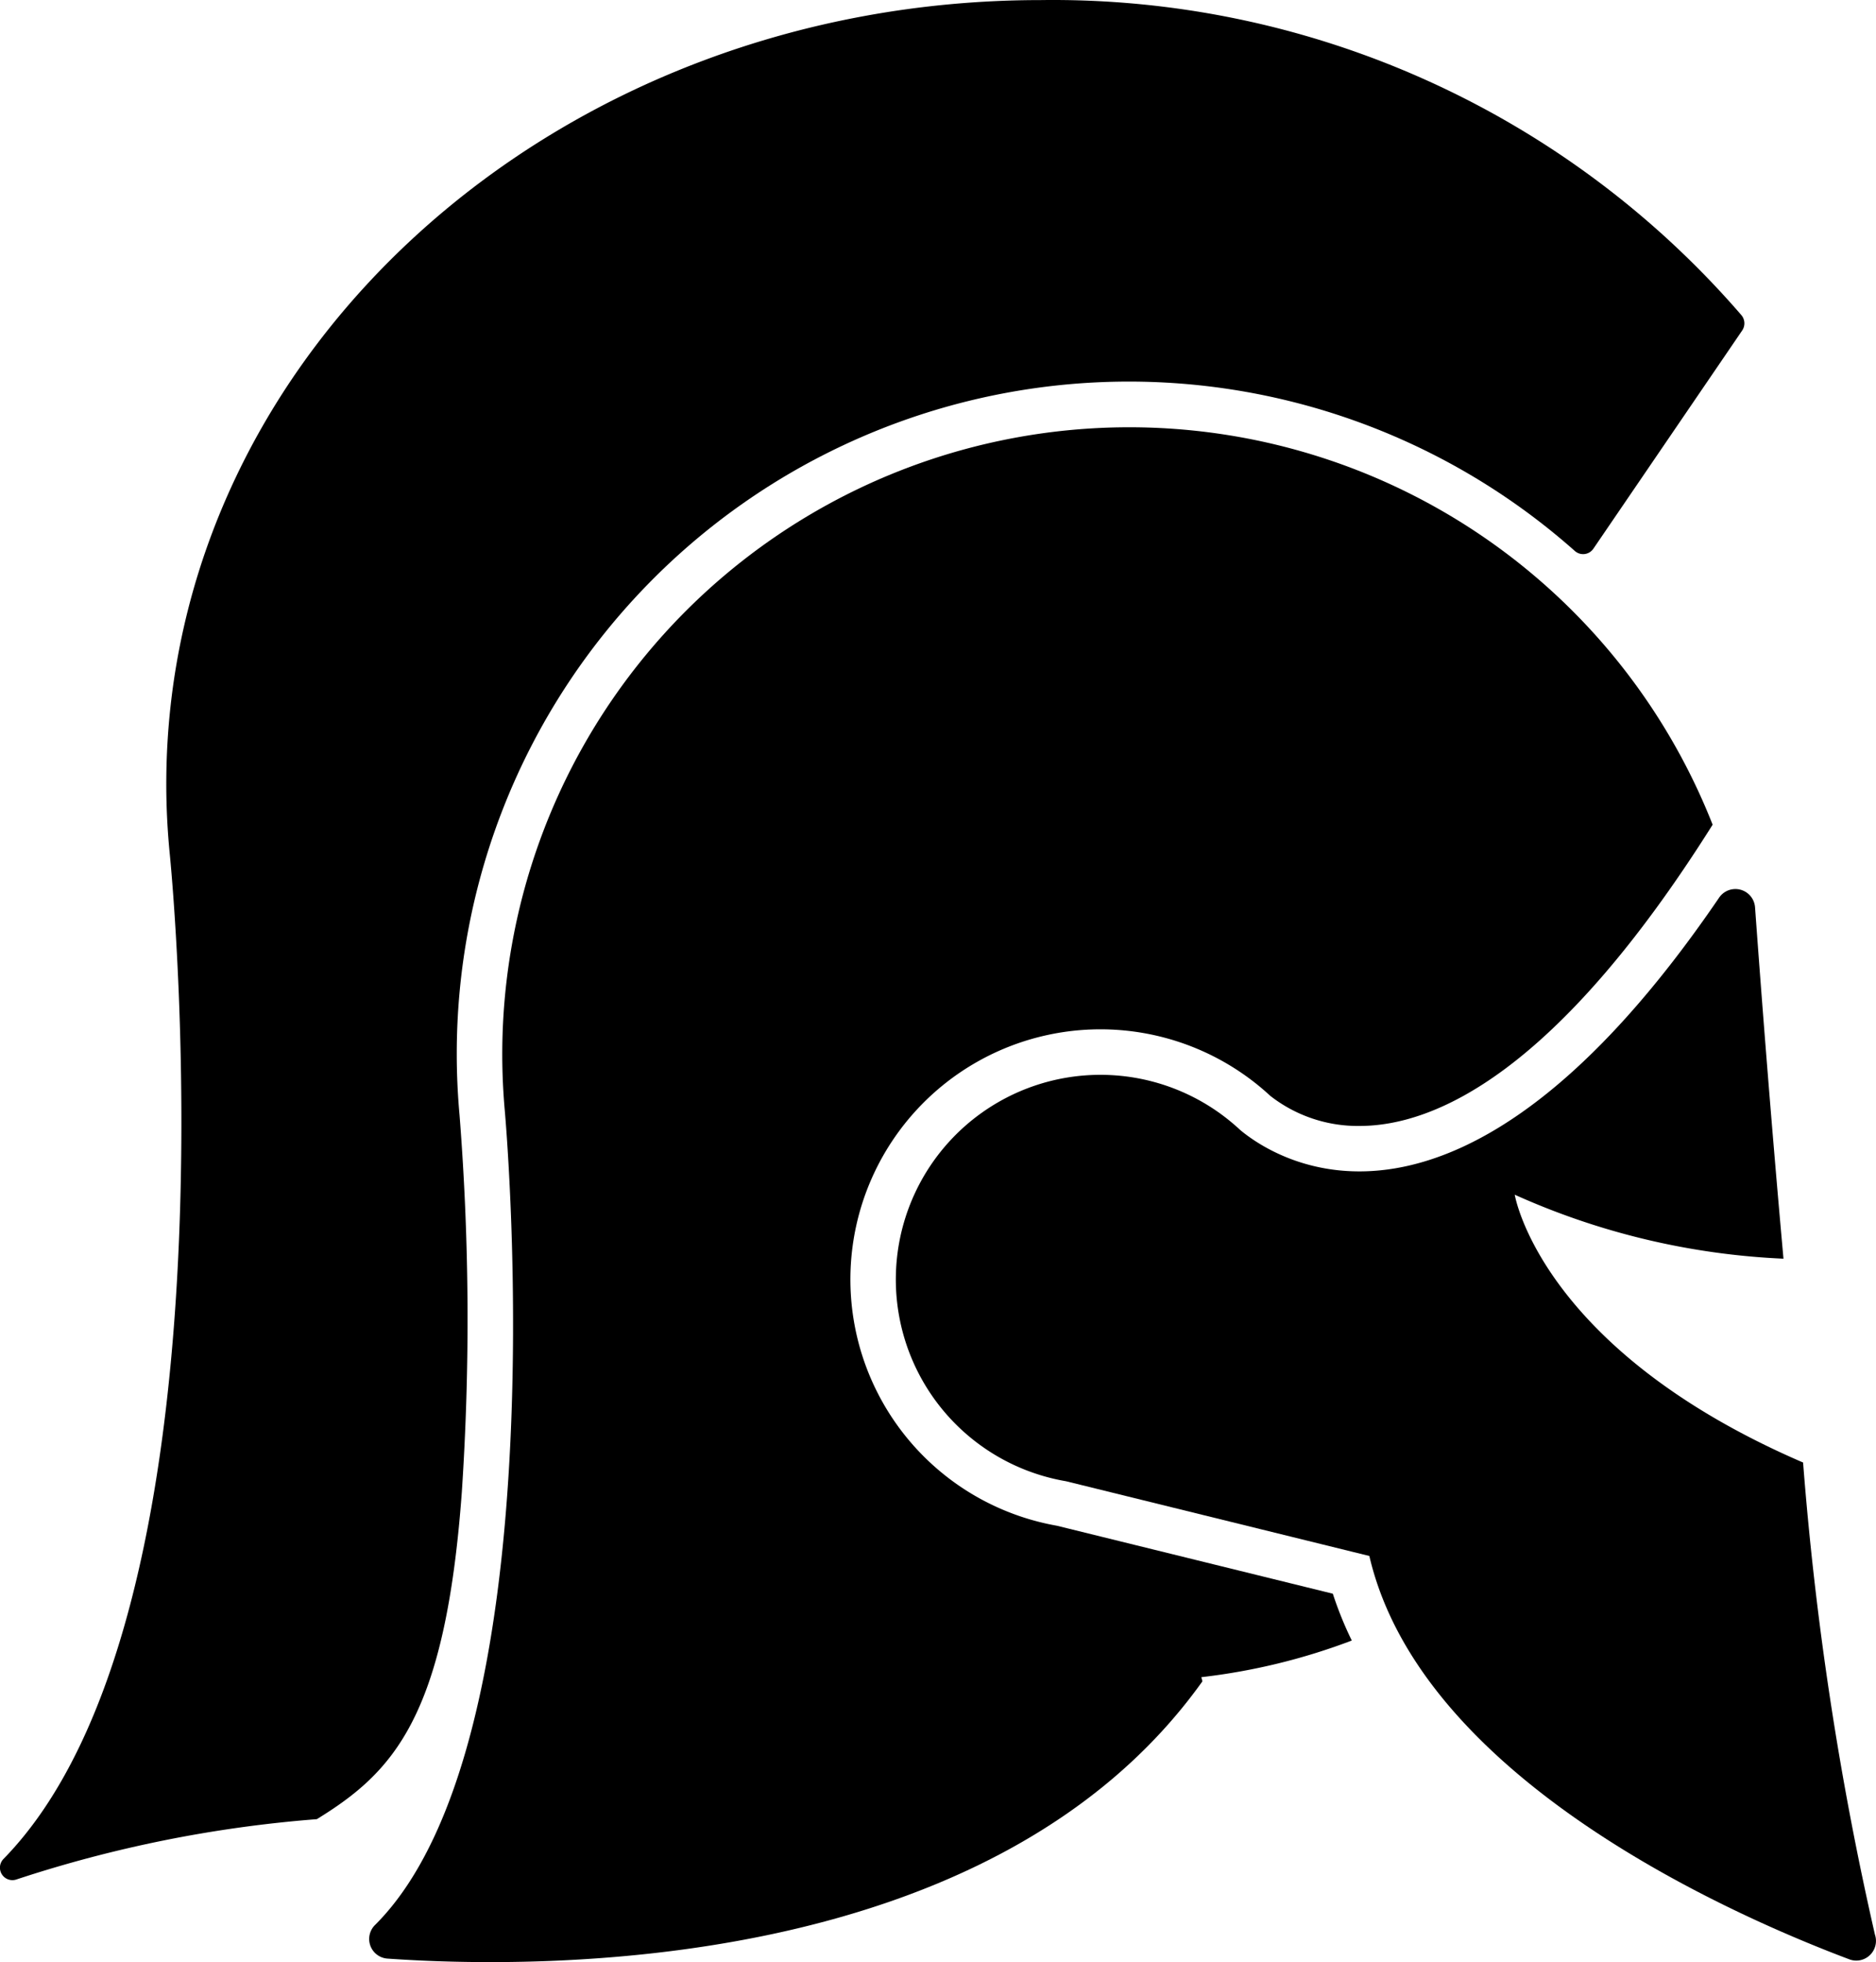 <?xml version="1.0" encoding="UTF-8" standalone="no"?>
<svg
   data-name="Layer 1"
   viewBox="0 0 45.906 48.002"
   x="0px"
   y="0px"
   version="1.1"
   id="svg14"
   sodipodi:docname="tops17-sancus-logo.svg"
   width="45.906"
   height="48.002"
   inkscape:version="1.2.2 (b0a8486541, 2022-12-01)"
   xmlns:inkscape="http://www.inkscape.org/namespaces/inkscape"
   xmlns:sodipodi="http://sodipodi.sourceforge.net/DTD/sodipodi-0.dtd"
   xmlns="http://www.w3.org/2000/svg"
   xmlns:svg="http://www.w3.org/2000/svg"
   xmlns:rdf="http://www.w3.org/1999/02/22-rdf-syntax-ns#"
   xmlns:cc="http://creativecommons.org/ns#"
   xmlns:dc="http://purl.org/dc/elements/1.1/">
  <defs
     id="defs18" />
  <sodipodi:namedview
     id="namedview16"
     pagecolor="#ffffff"
     bordercolor="#666666"
     borderopacity="1.0"
     inkscape:showpageshadow="2"
     inkscape:pageopacity="0.0"
     inkscape:pagecheckerboard="0"
     inkscape:deskcolor="#d1d1d1"
     showgrid="false"
     inkscape:zoom="3.9333333"
     inkscape:cx="22.881356"
     inkscape:cy="30.127119"
     inkscape:window-width="1680"
     inkscape:window-height="975"
     inkscape:window-x="0"
     inkscape:window-y="0"
     inkscape:window-maximized="1"
     inkscape:current-layer="svg14" />
  <title
     id="title2">1-roman</title>
  <path
     d="m 44.124,35.781 c -6.439,-2.775 -7.058,-6.553 -7.058,-6.553 a 17.92,17.92 0 0 0 6.576,1.565 c -0.324,-3.6 -0.568,-6.829 -0.696,-8.598 a 0.482,0.482 0 0 0 -0.882,-0.23 c -6.362,9.33 -10.827,6.416 -11.71,5.685 q -0.079,-0.074 -0.161,-0.144 h -5e-5 a 5.007,5.007 0 1 0 -4.106,8.732 l 7.421,1.828 c 1.264,5.439 8.832,8.772 11.748,9.869 a 0.482,0.482 0 0 0 0.624,-0.606 79.141,79.141 0 0 1 -1.758,-11.547 z"
     id="path4" />
  <path
     d="m 32.614,38.989 -6.753,-1.663 a 6.119,6.119 0 1 1 5.059,-10.663 q 0.085,0.074 0.167,0.149 a 3.481,3.481 0 0 0 2.179,0.734 h 3.3e-4 c 1.826,-2.4e-4 4.807,-1.278 8.64,-7.367 l 0.002,-0.003 a 15.342,15.342 0 0 0 -29.618,5.618 c 0,0.468 0.022,0.931 0.063,1.389 0.068,0.778 1.283,15.452 -3.168,19.903 a 0.481,0.481 0 0 0 0.294,0.83 c 3.685,0.259 14.821,0.394 19.944,-6.783 0,0 -0.009,-0.035 -0.026,-0.102 a 15.243,15.243 0 0 0 3.681,-0.896 8.87,8.87 0 0 1 -0.464,-1.146 z"
     id="path6" />
  <path
     d="m 11.301,36.503 a 63.754,63.754 0 0 0 -0.056,-9.224 c -0.045,-0.497 -0.068,-0.998 -0.068,-1.485 a 16.445,16.445 0 0 1 27.358,-12.316 0.304,0.304 0 0 0 0.455,-0.054 l 3.641,-5.338 a 0.312,0.312 0 0 0 -0.017,-0.374 22.259,22.259 0 0 0 -17.148,-7.71 c -11.817,0 -21.397,8.589 -21.397,19.183 0,0.586 0.031,1.165 0.088,1.737 0.093,0.954 1.726,18.627 -4.071,24.556 a 0.305,0.305 0 0 0 0.314,0.503 31.106,31.106 0 0 1 7.353,-1.476 c 1.887,-1.16 3.146,-2.509 3.548,-8.004 z"
     id="path8" />
</svg>
